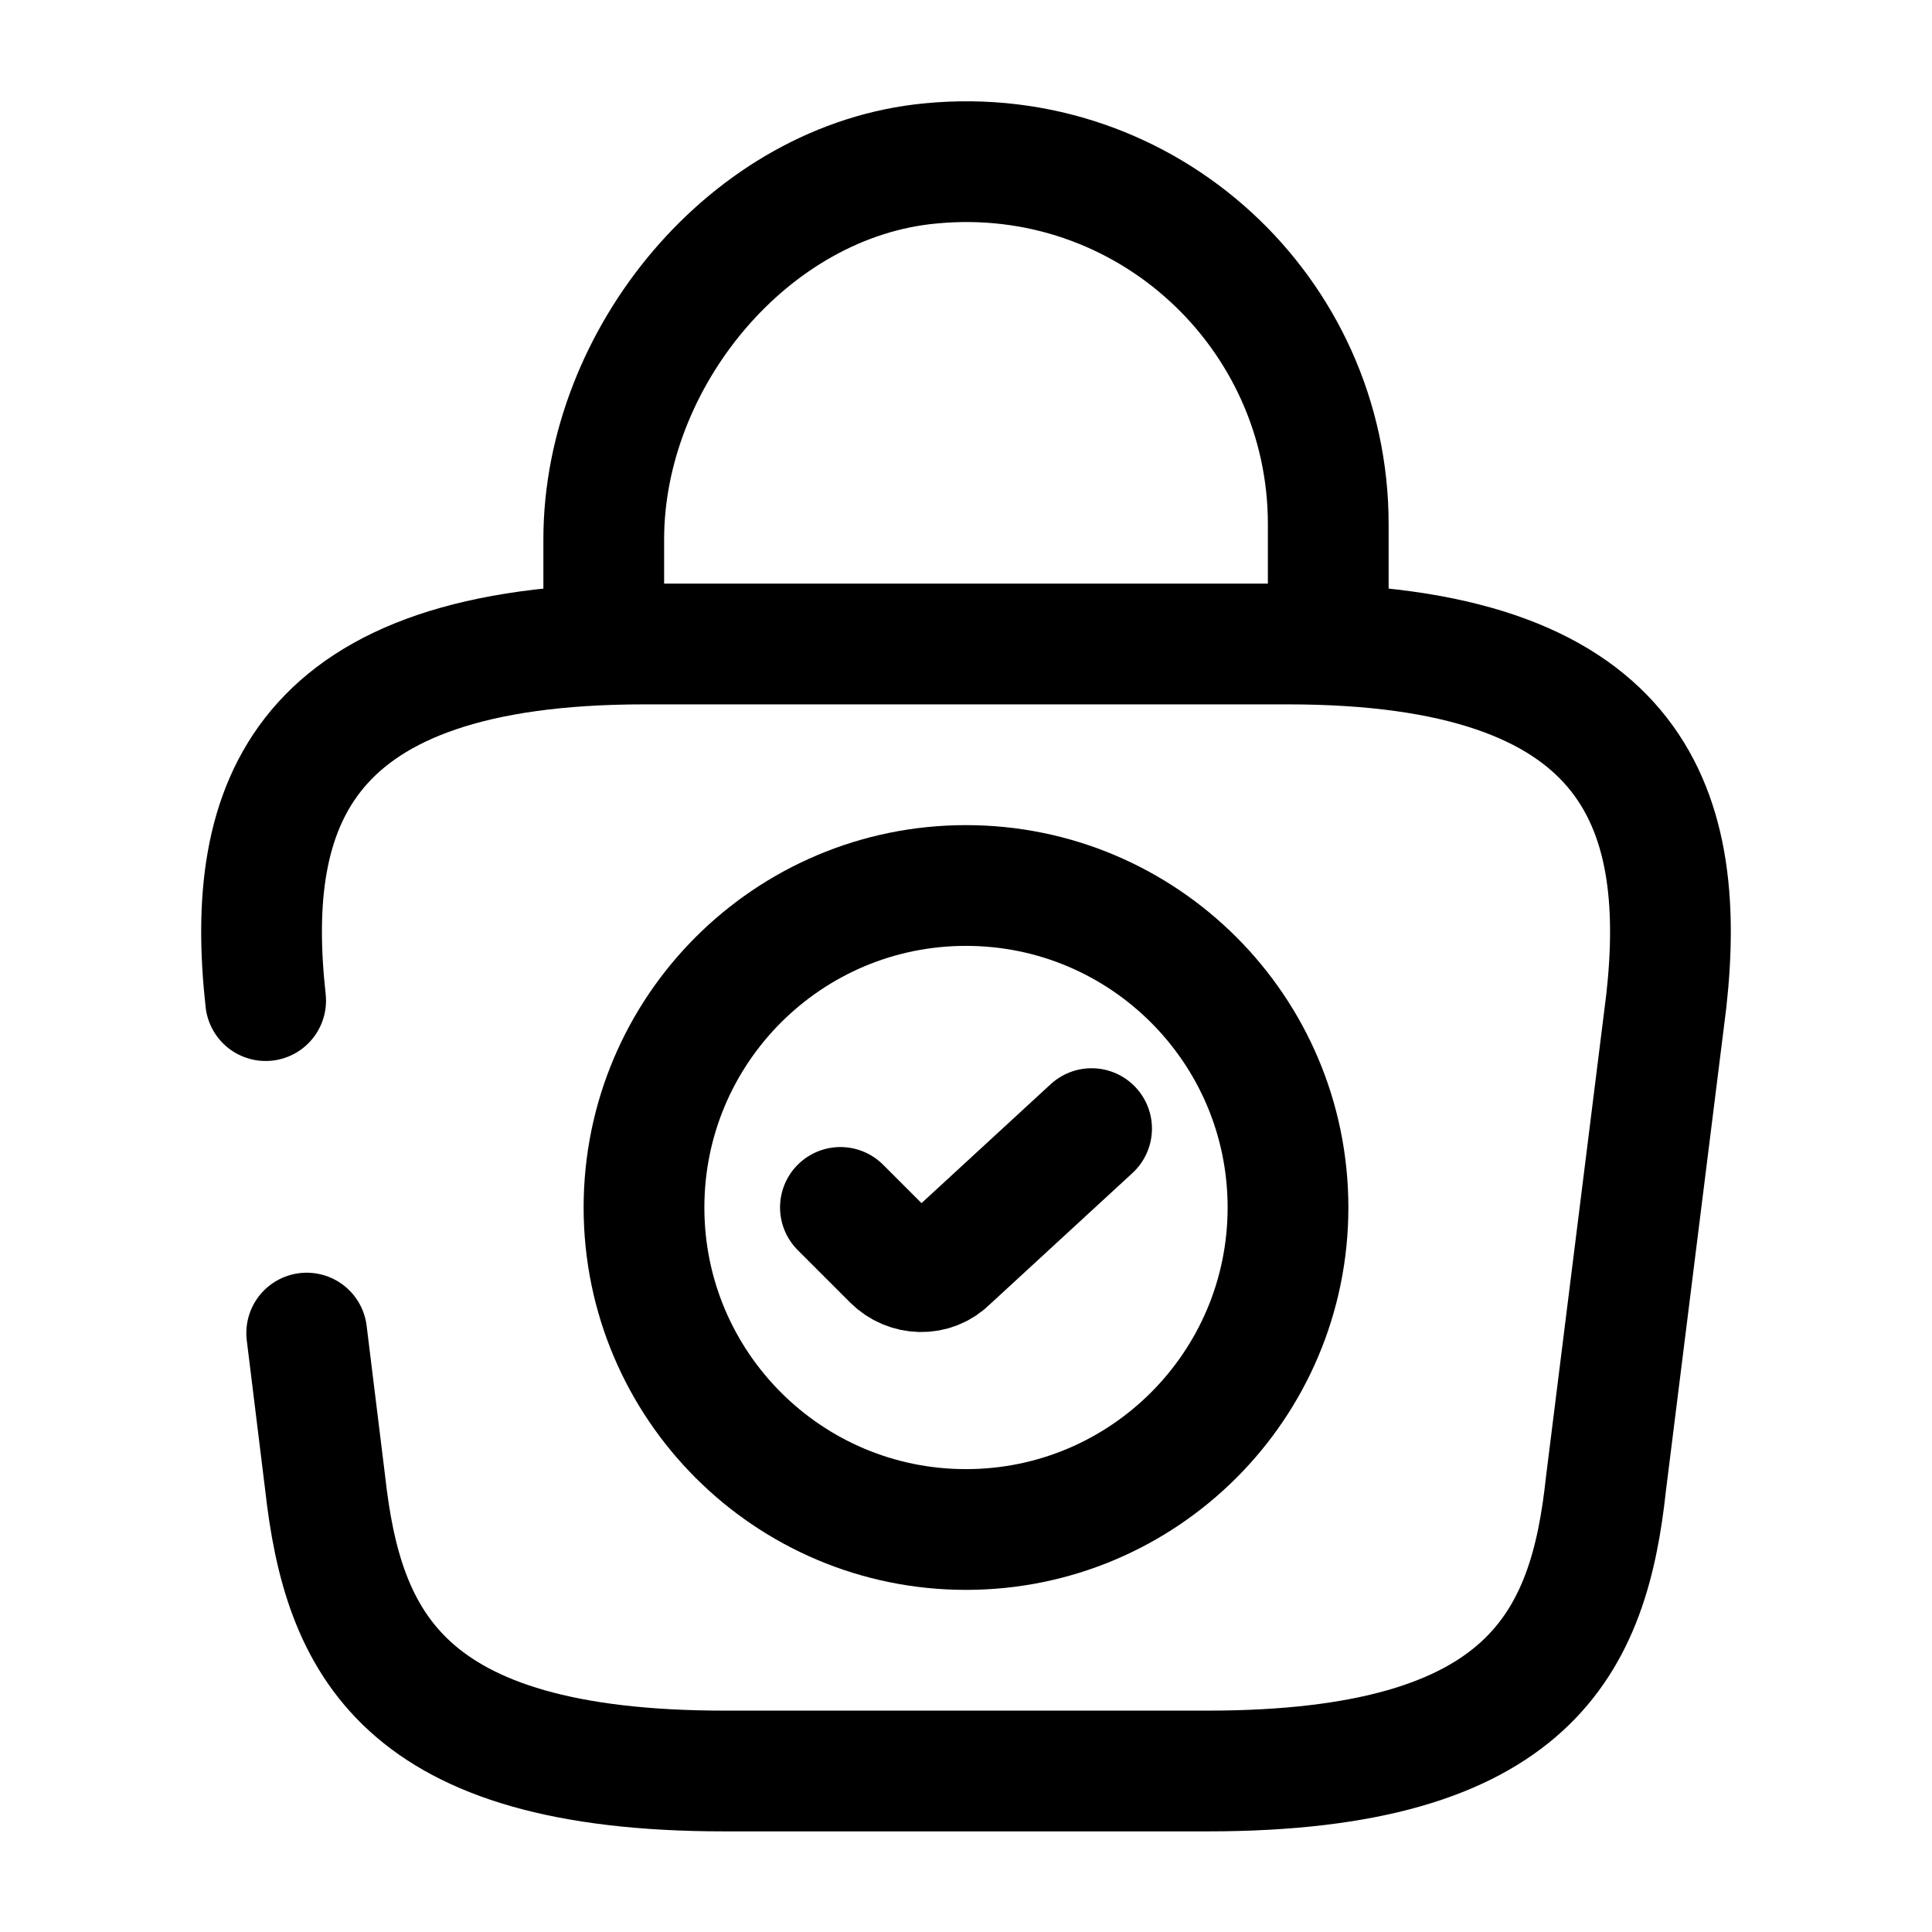 <svg width="24" height="24" viewBox="0 0 24 24" fill="none" xmlns="http://www.w3.org/2000/svg"><g id="vuesax/broken/bag-tick-2"><g id="vuesax/broken/bag-tick-2_2"><g id="bag-tick-2"><path id="Vector" d="M12 19C14.209 19 16 17.209 16 15C16 12.791 14.209 11 12 11C9.791 11 8 12.791 8 15C8 17.209 9.791 19 12 19Z" stroke="currentColor" stroke-width="1.5" stroke-miterlimit="10" stroke-linecap="round" stroke-linejoin="round"/><path id="Vector_2" d="M10.44 14.999L11.09 15.649C11.28 15.839 11.59 15.85 11.78 15.659L13.56 14.02" stroke="currentColor" stroke-width="1.5" stroke-linecap="round" stroke-linejoin="round"/><path id="Vector_3" d="M3.81 16.56L4.04 18.43C4.26 20.39 4.98 22 9 22H15C19.02 22 19.74 20.39 19.95 18.43L20.7 12.43C20.97 9.99 20.27 8 16 8H8C3.73 8 3.03 9.99 3.3 12.43" stroke="currentColor" stroke-width="1.5" stroke-miterlimit="10" stroke-linecap="round" stroke-linejoin="round"/><path id="Vector_4" d="M7.5 7.67V6.7C7.5 4.45 9.31 2.24 11.56 2.03C14.24 1.77 16.5 3.88 16.5 6.51V7.89" stroke="currentColor" stroke-width="1.5" stroke-miterlimit="10" stroke-linecap="round" stroke-linejoin="round"/></g></g></g></svg>